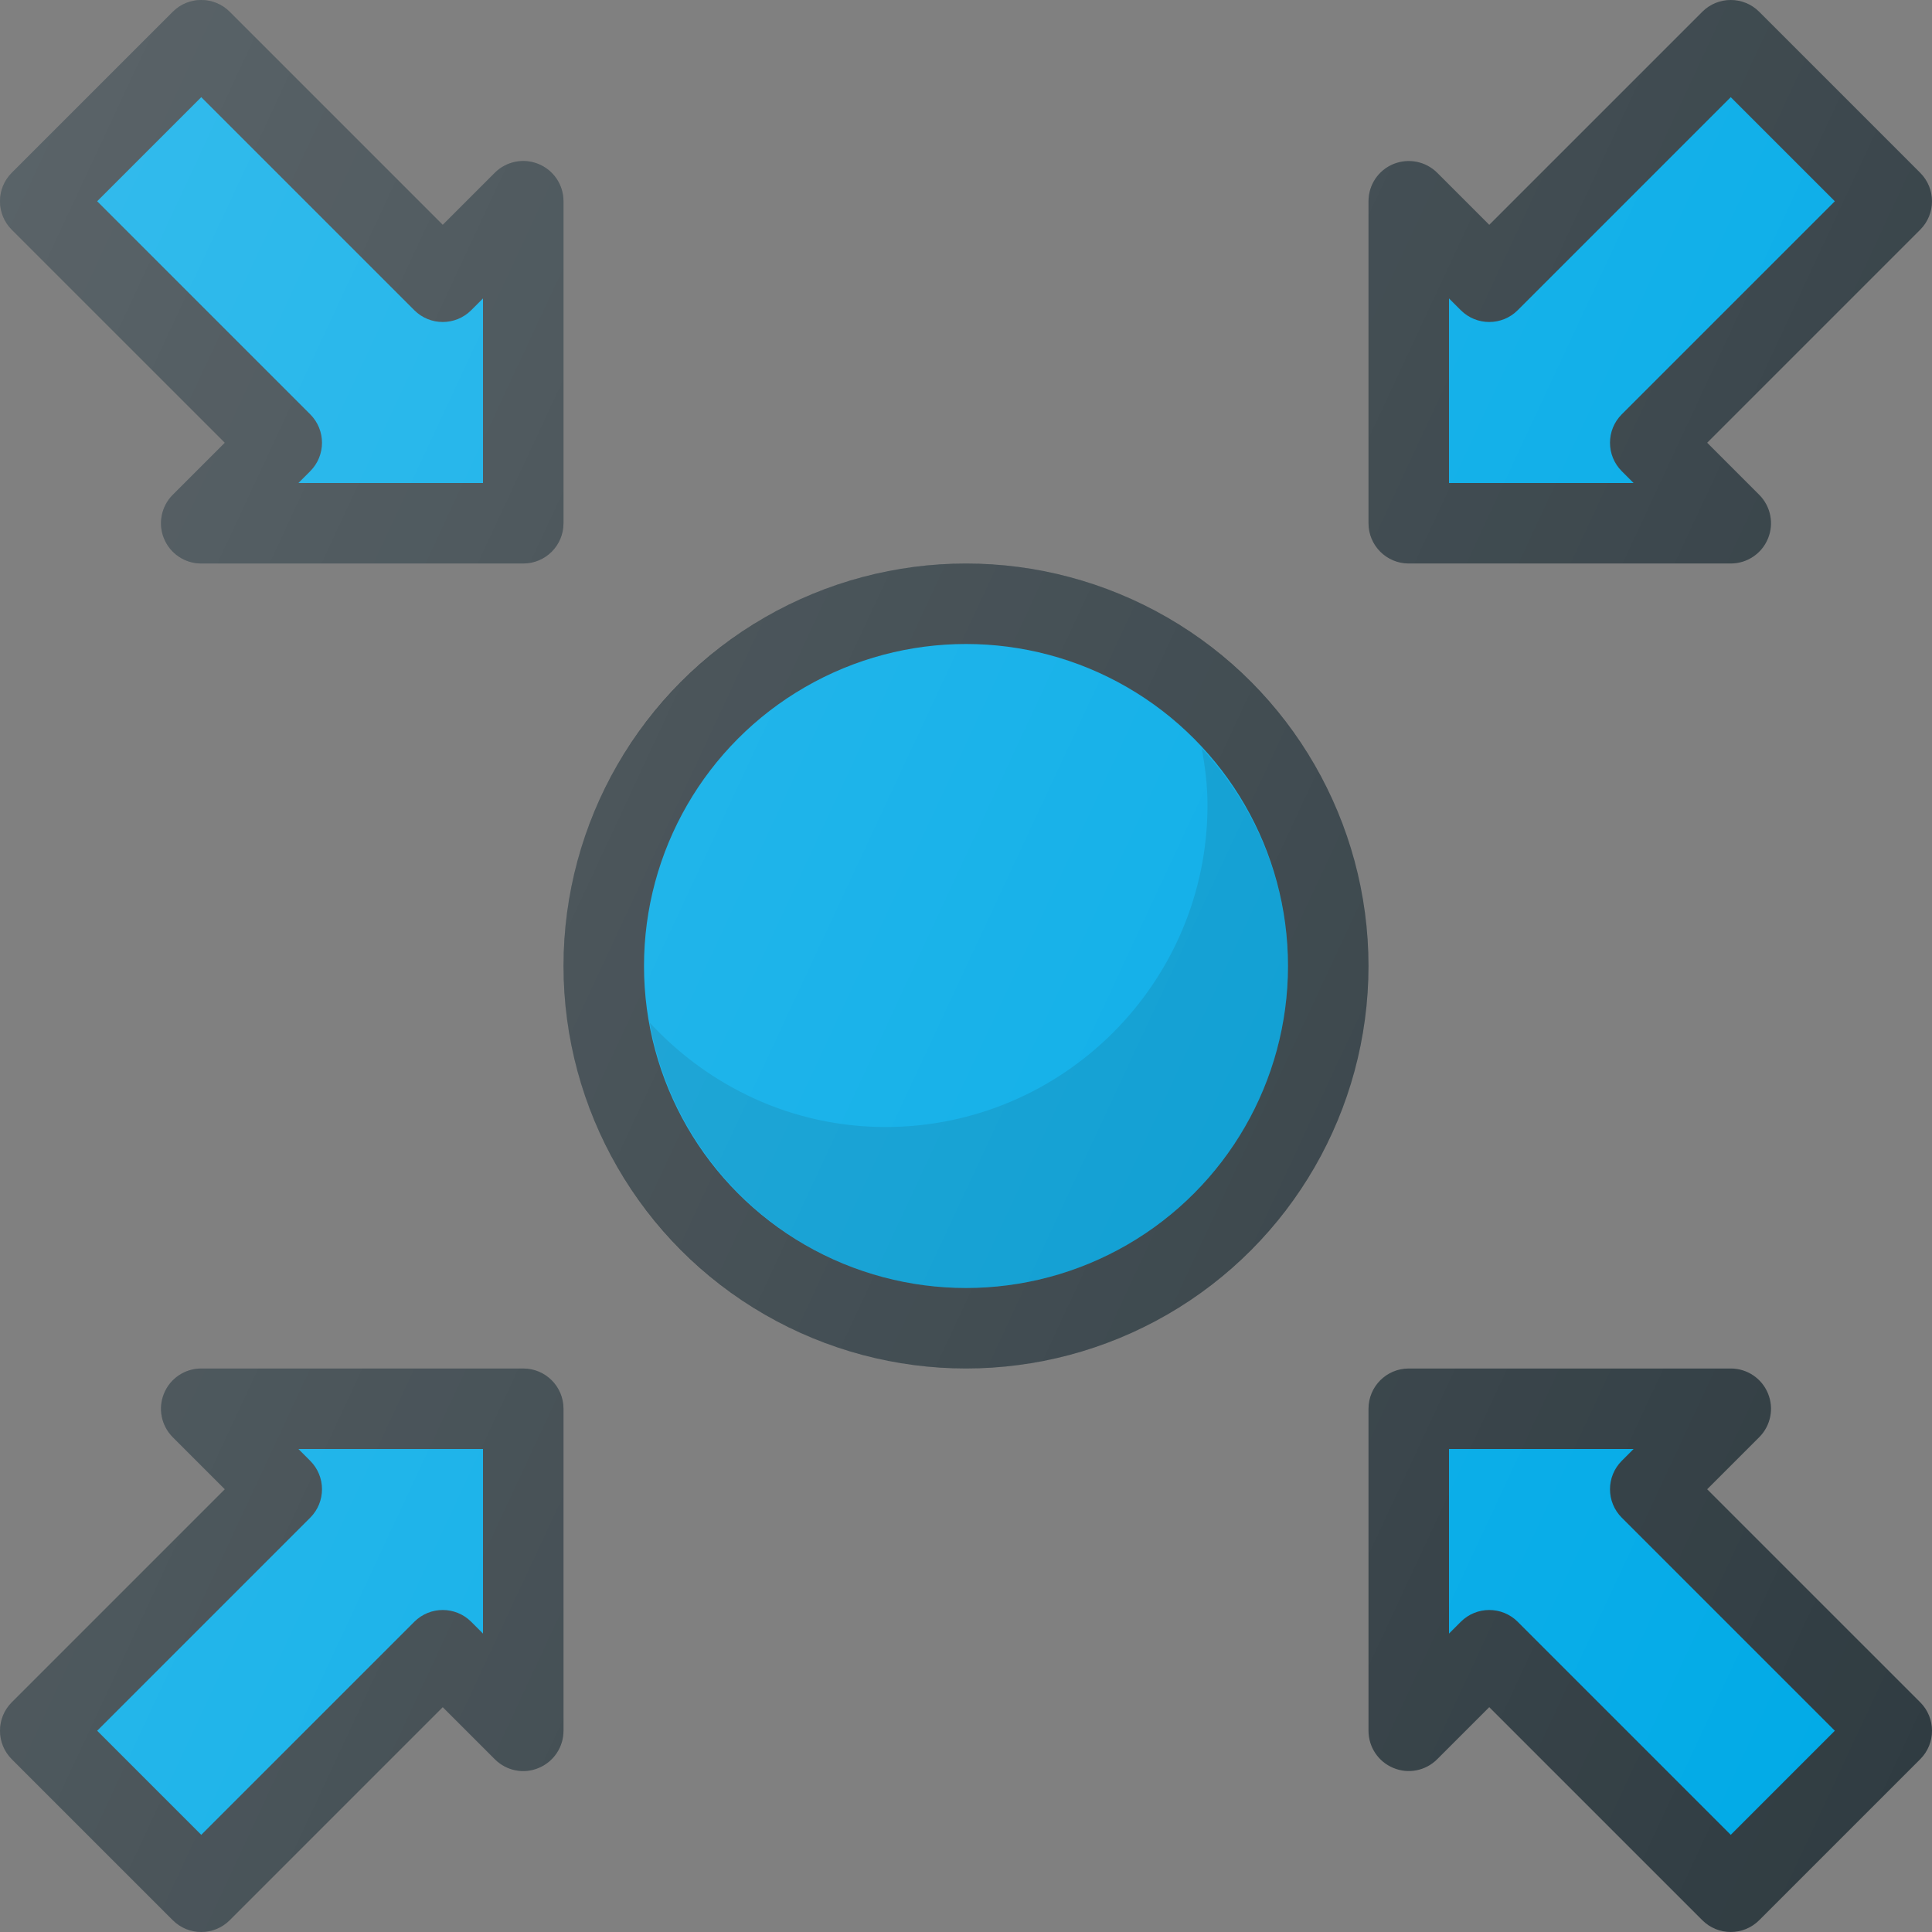 <?xml version="1.0" encoding="iso-8859-1"?>
<!-- Generator: Adobe Illustrator 19.0.0, SVG Export Plug-In . SVG Version: 6.00 Build 0)  -->
<svg version="1.1" id="Capa_1" xmlns="http://www.w3.org/2000/svg" xmlns:xlink="http://www.w3.org/1999/xlink" x="0px" y="0px"
	 viewBox="0 0 512 512" style="enable-background:new 0 0 512 512;" xml:space="preserve">
<rect x="0" y="0" width="512" height="512" fill="#808080" stroke="none"/>
<path style="fill:#303C42;" d="M59.583,117.333l-13.792,13.792c-3.052,3.052-3.969,7.635-2.313,11.625
	c1.646,3.99,5.542,6.583,9.854,6.583h85.333c5.896,0,10.667-4.771,10.667-10.667V53.333c0-4.313-2.594-8.208-6.583-9.854
	c-3.99-1.656-8.573-0.74-11.625,2.313l-13.792,13.792L60.875,3.125c-4.167-4.167-10.917-4.167-15.083,0L3.125,45.792
	c-4.167,4.167-4.167,10.917,0,15.083L59.583,117.333z"/>
<path style="fill:#00AAE7;" d="M53.333,25.75l56.458,56.458c4.167,4.167,10.917,4.167,15.083,0L128,79.083V128H79.083l3.125-3.125
	c4.167-4.167,4.167-10.917,0-15.083L25.75,53.333L53.333,25.75z"/>
<path style="fill:#303C42;" d="M373.333,149.333h85.333c4.313,0,8.208-2.594,9.854-6.583c1.656-3.99,0.74-8.573-2.313-11.625
	l-13.792-13.792l56.458-56.458c4.167-4.167,4.167-10.917,0-15.083L466.208,3.125c-4.167-4.167-10.917-4.167-15.083,0l-56.458,56.458
	l-13.792-13.792c-3.042-3.031-7.604-3.948-11.625-2.313c-3.99,1.646-6.583,5.542-6.583,9.854v85.333
	C362.667,144.563,367.438,149.333,373.333,149.333z"/>
<path style="fill:#00AAE7;" d="M384,79.083l3.125,3.125c4.167,4.167,10.917,4.167,15.083,0l56.458-56.458l27.583,27.583
	l-56.458,56.458c-4.167,4.167-4.167,10.917,0,15.083l3.125,3.125H384V79.083z"/>
<path style="fill:#303C42;" d="M138.667,362.667H53.333c-4.313,0-8.208,2.594-9.854,6.583c-1.656,3.99-0.74,8.573,2.313,11.625
	l13.792,13.792L3.125,451.125c-4.167,4.167-4.167,10.917,0,15.083l42.667,42.667c2.083,2.083,4.813,3.125,7.542,3.125
	c2.729,0,5.458-1.042,7.542-3.125l56.458-56.458l13.792,13.792c3.073,3.073,7.656,4.01,11.625,2.313
	c3.99-1.646,6.583-5.542,6.583-9.854v-85.333C149.333,367.438,144.563,362.667,138.667,362.667z"/>
<path style="fill:#00AAE7;" d="M128,432.917l-3.125-3.125c-4.167-4.167-10.917-4.167-15.083,0L53.333,486.25L25.75,458.667
	l56.458-56.458c4.167-4.167,4.167-10.917,0-15.083L79.083,384H128V432.917z"/>
<path style="fill:#303C42;" d="M452.417,394.667l13.792-13.792c3.052-3.052,3.969-7.635,2.313-11.625
	c-1.646-3.99-5.542-6.583-9.854-6.583h-85.333c-5.896,0-10.667,4.771-10.667,10.667v85.333c0,4.313,2.594,8.208,6.583,9.854
	c4,1.677,8.583,0.74,11.625-2.313l13.792-13.792l56.458,56.458c2.083,2.083,4.813,3.125,7.542,3.125
	c2.729,0,5.458-1.042,7.542-3.125l42.667-42.667c4.167-4.167,4.167-10.917,0-15.083L452.417,394.667z"/>
<path style="fill:#00AAE7;" d="M458.667,486.25l-56.458-56.458c-2.083-2.083-4.813-3.125-7.542-3.125
	c-2.729,0-5.458,1.042-7.542,3.125L384,432.917V384h48.917l-3.125,3.125c-4.167,4.167-4.167,10.917,0,15.083l56.458,56.458
	L458.667,486.25z"/>
<circle style="fill:#303C42;" cx="256" cy="256" r="106.667"/>
<circle style="fill:#00AAE7;" cx="256" cy="256" r="85.333"/>
<path style="opacity:0.1;enable-background:new    ;" d="M318.482,198.318c0.876,4.893,1.518,9.874,1.518,15.016
	c0,47.052-38.281,85.333-85.333,85.333c-24.75,0-46.88-10.762-62.482-27.651c7.138,39.891,41.905,70.318,83.815,70.318
	c47.052,0,85.333-38.281,85.333-85.333C341.333,233.698,332.54,213.536,318.482,198.318z"/>
<linearGradient id="SVGID_1_" gradientUnits="userSpaceOnUse" x1="-48.241" y1="640.797" x2="-21.165" y2="628.171" gradientTransform="matrix(21.333 0 0 -21.333 996.333 13791.667)">
	<stop  offset="0" style="stop-color:#FFFFFF;stop-opacity:0.2"/>
	<stop  offset="1" style="stop-color:#FFFFFF;stop-opacity:0"/>
</linearGradient>
<path style="fill:url(#SVGID_1_);" d="M59.583,117.333l-13.792,13.792c-3.052,3.052-3.969,7.635-2.313,11.625
	c1.646,3.99,5.542,6.583,9.854,6.583h85.333c5.896,0,10.667-4.771,10.667-10.667V53.333c0-4.313-2.594-8.208-6.583-9.854
	c-3.99-1.656-8.573-0.74-11.625,2.313l-13.792,13.792L60.875,3.125c-4.167-4.167-10.917-4.167-15.083,0L3.125,45.792
	c-4.167,4.167-4.167,10.917,0,15.083L59.583,117.333z M373.333,149.333h85.333c4.313,0,8.208-2.594,9.854-6.583
	c1.656-3.99,0.74-8.573-2.313-11.625l-13.792-13.792l56.458-56.458c4.167-4.167,4.167-10.917,0-15.083L466.208,3.125
	c-4.167-4.167-10.917-4.167-15.083,0l-56.458,56.458l-13.792-13.792c-3.042-3.031-7.604-3.948-11.625-2.313
	c-3.99,1.646-6.583,5.542-6.583,9.854v85.333C362.667,144.563,367.438,149.333,373.333,149.333z M138.667,362.667H53.333
	c-4.313,0-8.208,2.594-9.854,6.583c-1.656,3.99-0.74,8.573,2.313,11.625l13.792,13.792L3.125,451.125
	c-4.167,4.167-4.167,10.917,0,15.083l42.667,42.667c2.083,2.083,4.813,3.125,7.542,3.125c2.729,0,5.458-1.042,7.542-3.125
	l56.458-56.458l13.792,13.792c3.073,3.073,7.656,4.01,11.625,2.313c3.99-1.646,6.583-5.542,6.583-9.854v-85.333
	C149.333,367.438,144.563,362.667,138.667,362.667z M452.417,394.667l13.792-13.792c3.052-3.052,3.969-7.635,2.313-11.625
	c-1.646-3.99-5.542-6.583-9.854-6.583h-85.333c-5.896,0-10.667,4.771-10.667,10.667v85.333c0,4.313,2.594,8.208,6.583,9.854
	c4,1.677,8.583,0.74,11.625-2.313l13.792-13.792l56.458,56.458c2.083,2.083,4.813,3.125,7.542,3.125
	c2.729,0,5.458-1.042,7.542-3.125l42.667-42.667c4.167-4.167,4.167-10.917,0-15.083L452.417,394.667z M256,149.333
	c-58.813,0-106.667,47.854-106.667,106.667S197.188,362.667,256,362.667S362.667,314.813,362.667,256S314.813,149.333,256,149.333z"
	/>
<g>
</g>
<g>
</g>
<g>
</g>
<g>
</g>
<g>
</g>
<g>
</g>
<g>
</g>
<g>
</g>
<g>
</g>
<g>
</g>
<g>
</g>
<g>
</g>
<g>
</g>
<g>
</g>
<g>
</g>
</svg>
